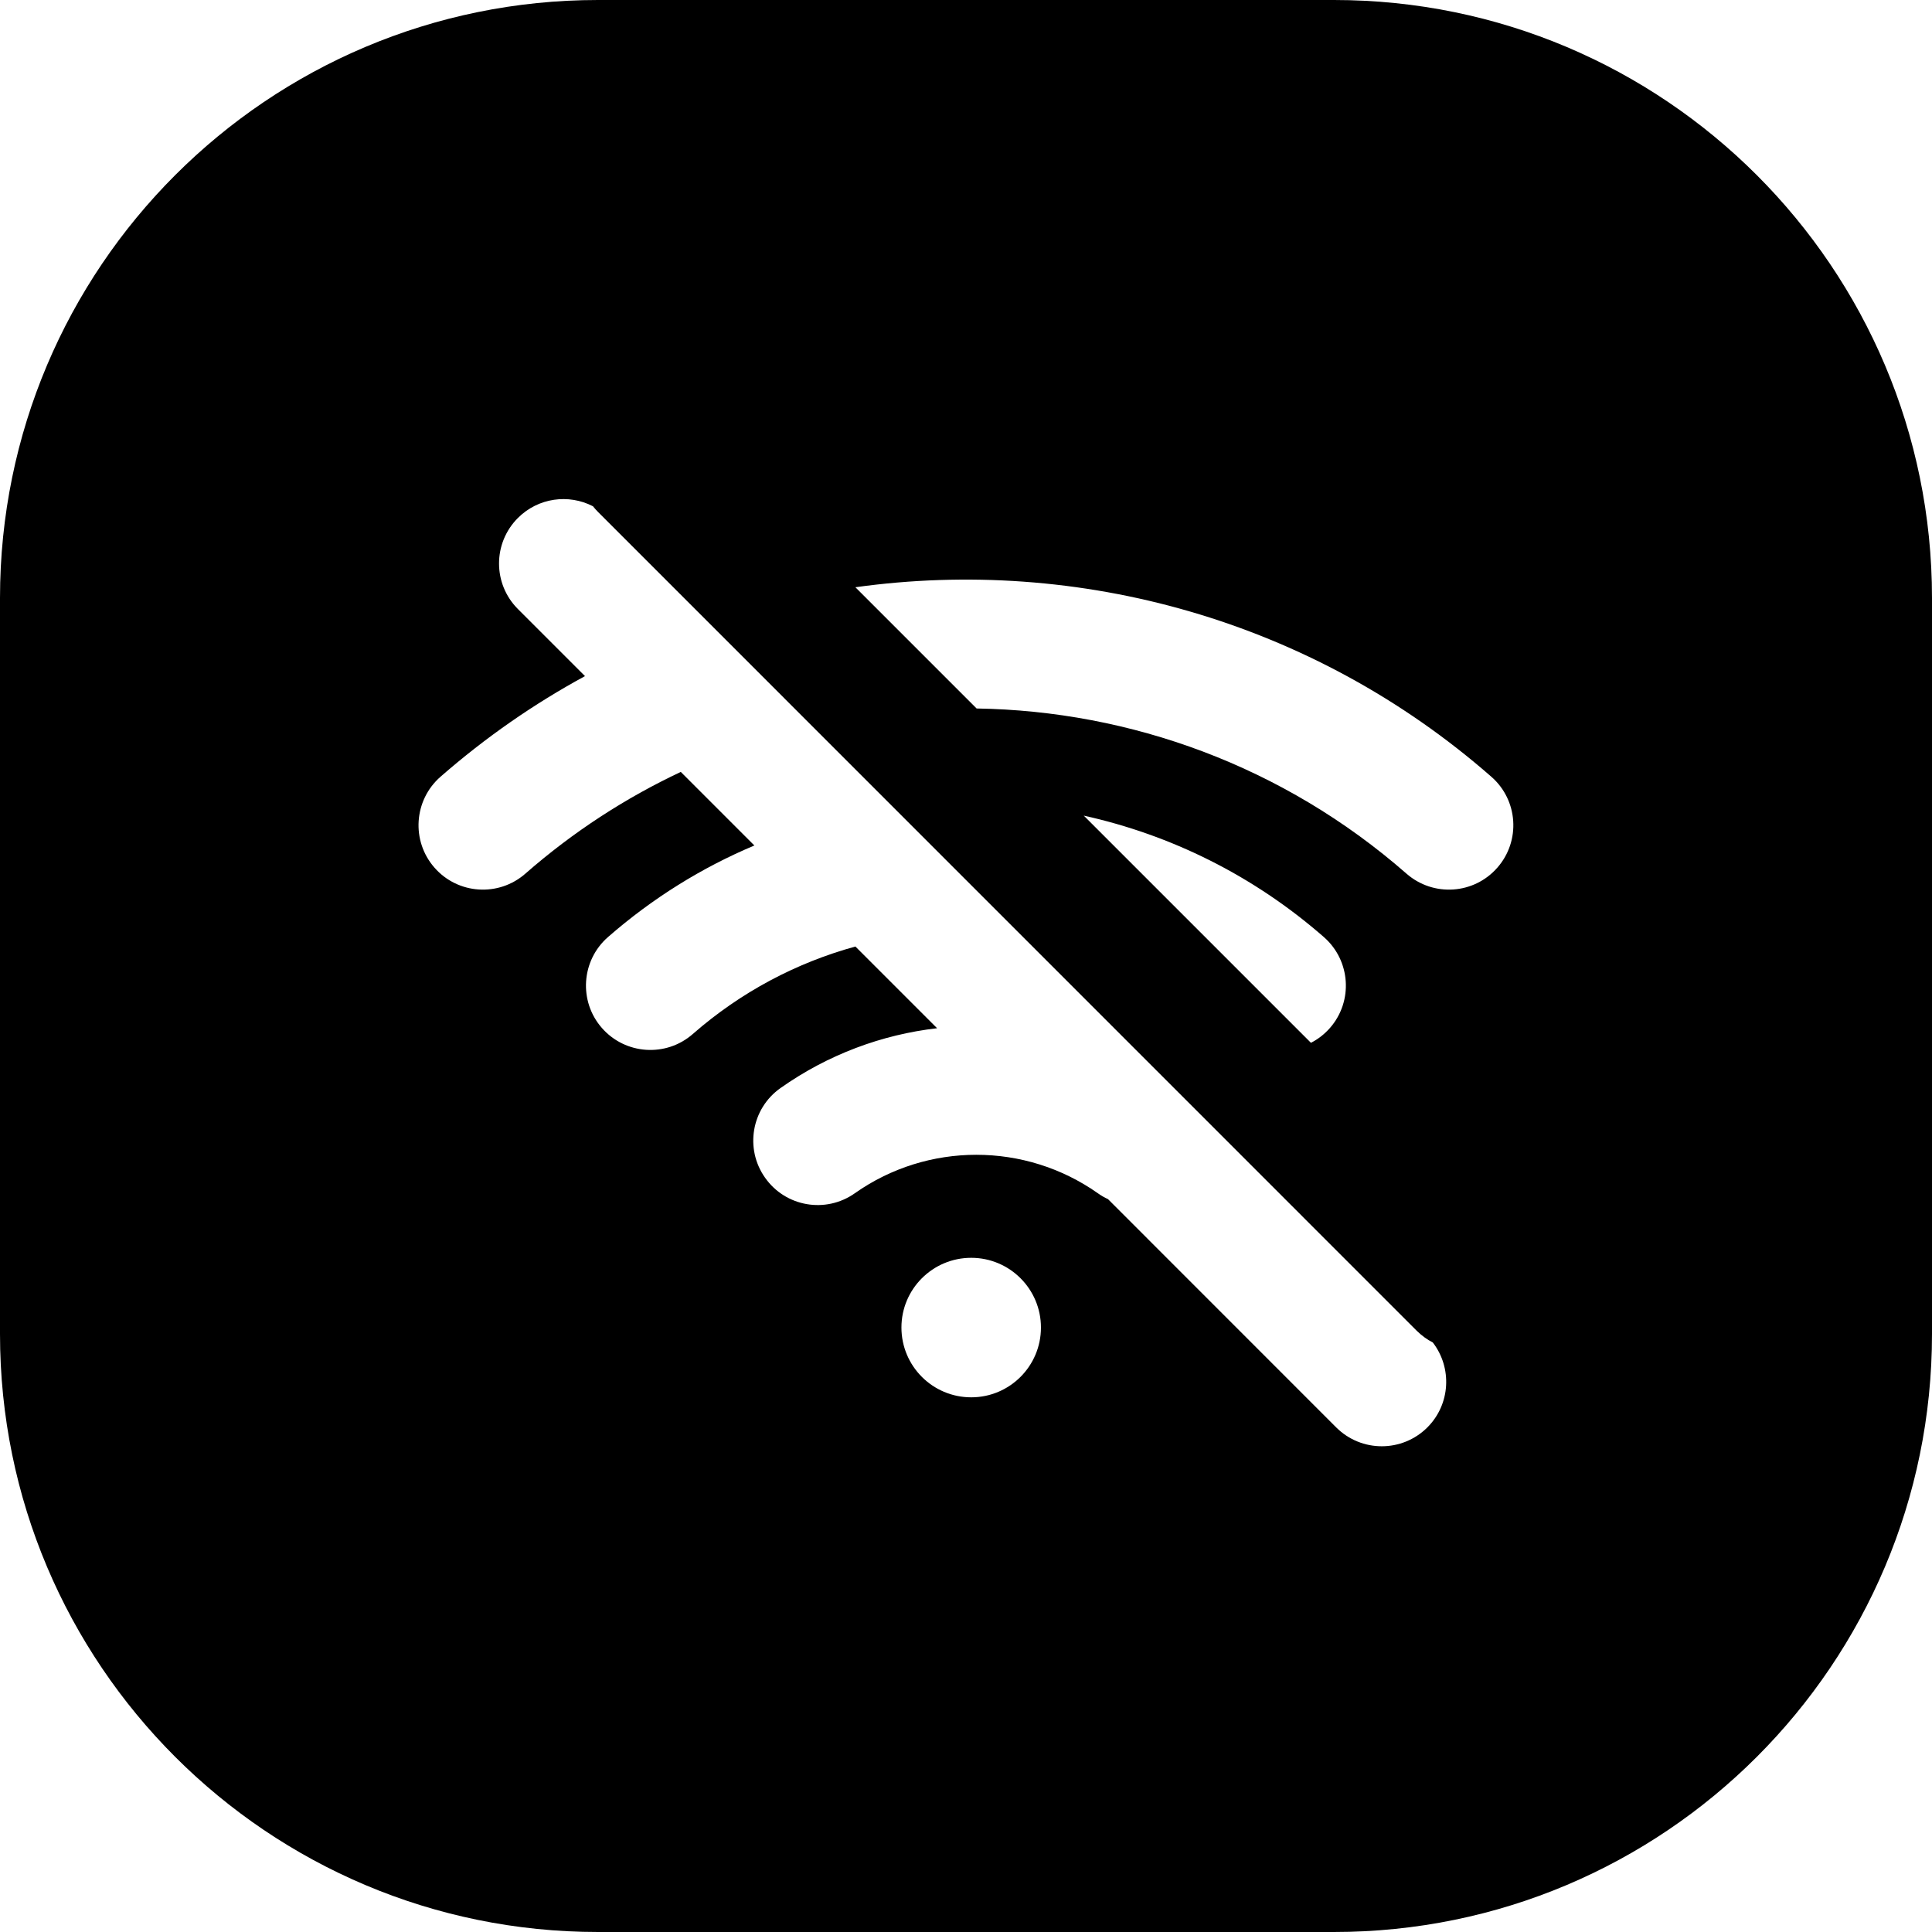 <svg width="24" height="24" viewBox="0 0 24 24" fill="none" xmlns="http://www.w3.org/2000/svg">
<path d="M24 7.429C24 3.326 20.674 0 16.571 0H7.429C3.326 0 0 3.326 0 7.429V16.571C0 20.674 3.326 24 7.429 24H16.571C20.674 24 24 20.674 24 16.571V7.429ZM6.434 6.434C6.686 6.182 7.065 6.133 7.366 6.289C7.387 6.315 7.409 6.341 7.434 6.365L17.599 16.531C17.66 16.591 17.727 16.64 17.799 16.677C18.041 16.991 18.019 17.444 17.731 17.732C17.418 18.044 16.912 18.044 16.599 17.732L13.764 14.896C13.72 14.876 13.678 14.852 13.638 14.823C12.734 14.186 11.522 14.186 10.619 14.823C10.258 15.078 9.758 14.992 9.504 14.63C9.249 14.27 9.335 13.77 9.696 13.516C10.285 13.1 10.955 12.852 11.641 12.773L10.626 11.758C9.898 11.958 9.206 12.32 8.606 12.845C8.274 13.136 7.768 13.102 7.477 12.77C7.186 12.438 7.22 11.932 7.552 11.641C8.107 11.156 8.722 10.776 9.371 10.503L8.457 9.589C7.771 9.912 7.12 10.333 6.526 10.853C6.194 11.144 5.688 11.111 5.397 10.778C5.106 10.446 5.14 9.94 5.472 9.649C6.033 9.159 6.635 8.742 7.267 8.399L6.434 7.566C6.121 7.253 6.121 6.747 6.434 6.434ZM16.521 12.77C16.452 12.848 16.372 12.91 16.285 12.954L13.463 10.132C14.539 10.37 15.568 10.873 16.446 11.641C16.778 11.932 16.812 12.438 16.521 12.77ZM17.472 10.853C15.944 9.515 14.042 8.831 12.132 8.801L10.626 7.295C13.394 6.91 16.294 7.695 18.526 9.649C18.859 9.94 18.892 10.446 18.601 10.778C18.31 11.111 17.805 11.144 17.472 10.853ZM12.931 16.491C12.931 16.97 12.543 17.358 12.065 17.358C11.586 17.358 11.198 16.97 11.198 16.491C11.198 16.013 11.586 15.625 12.065 15.625C12.543 15.625 12.931 16.013 12.931 16.491Z" fill="black"/>
</svg>
